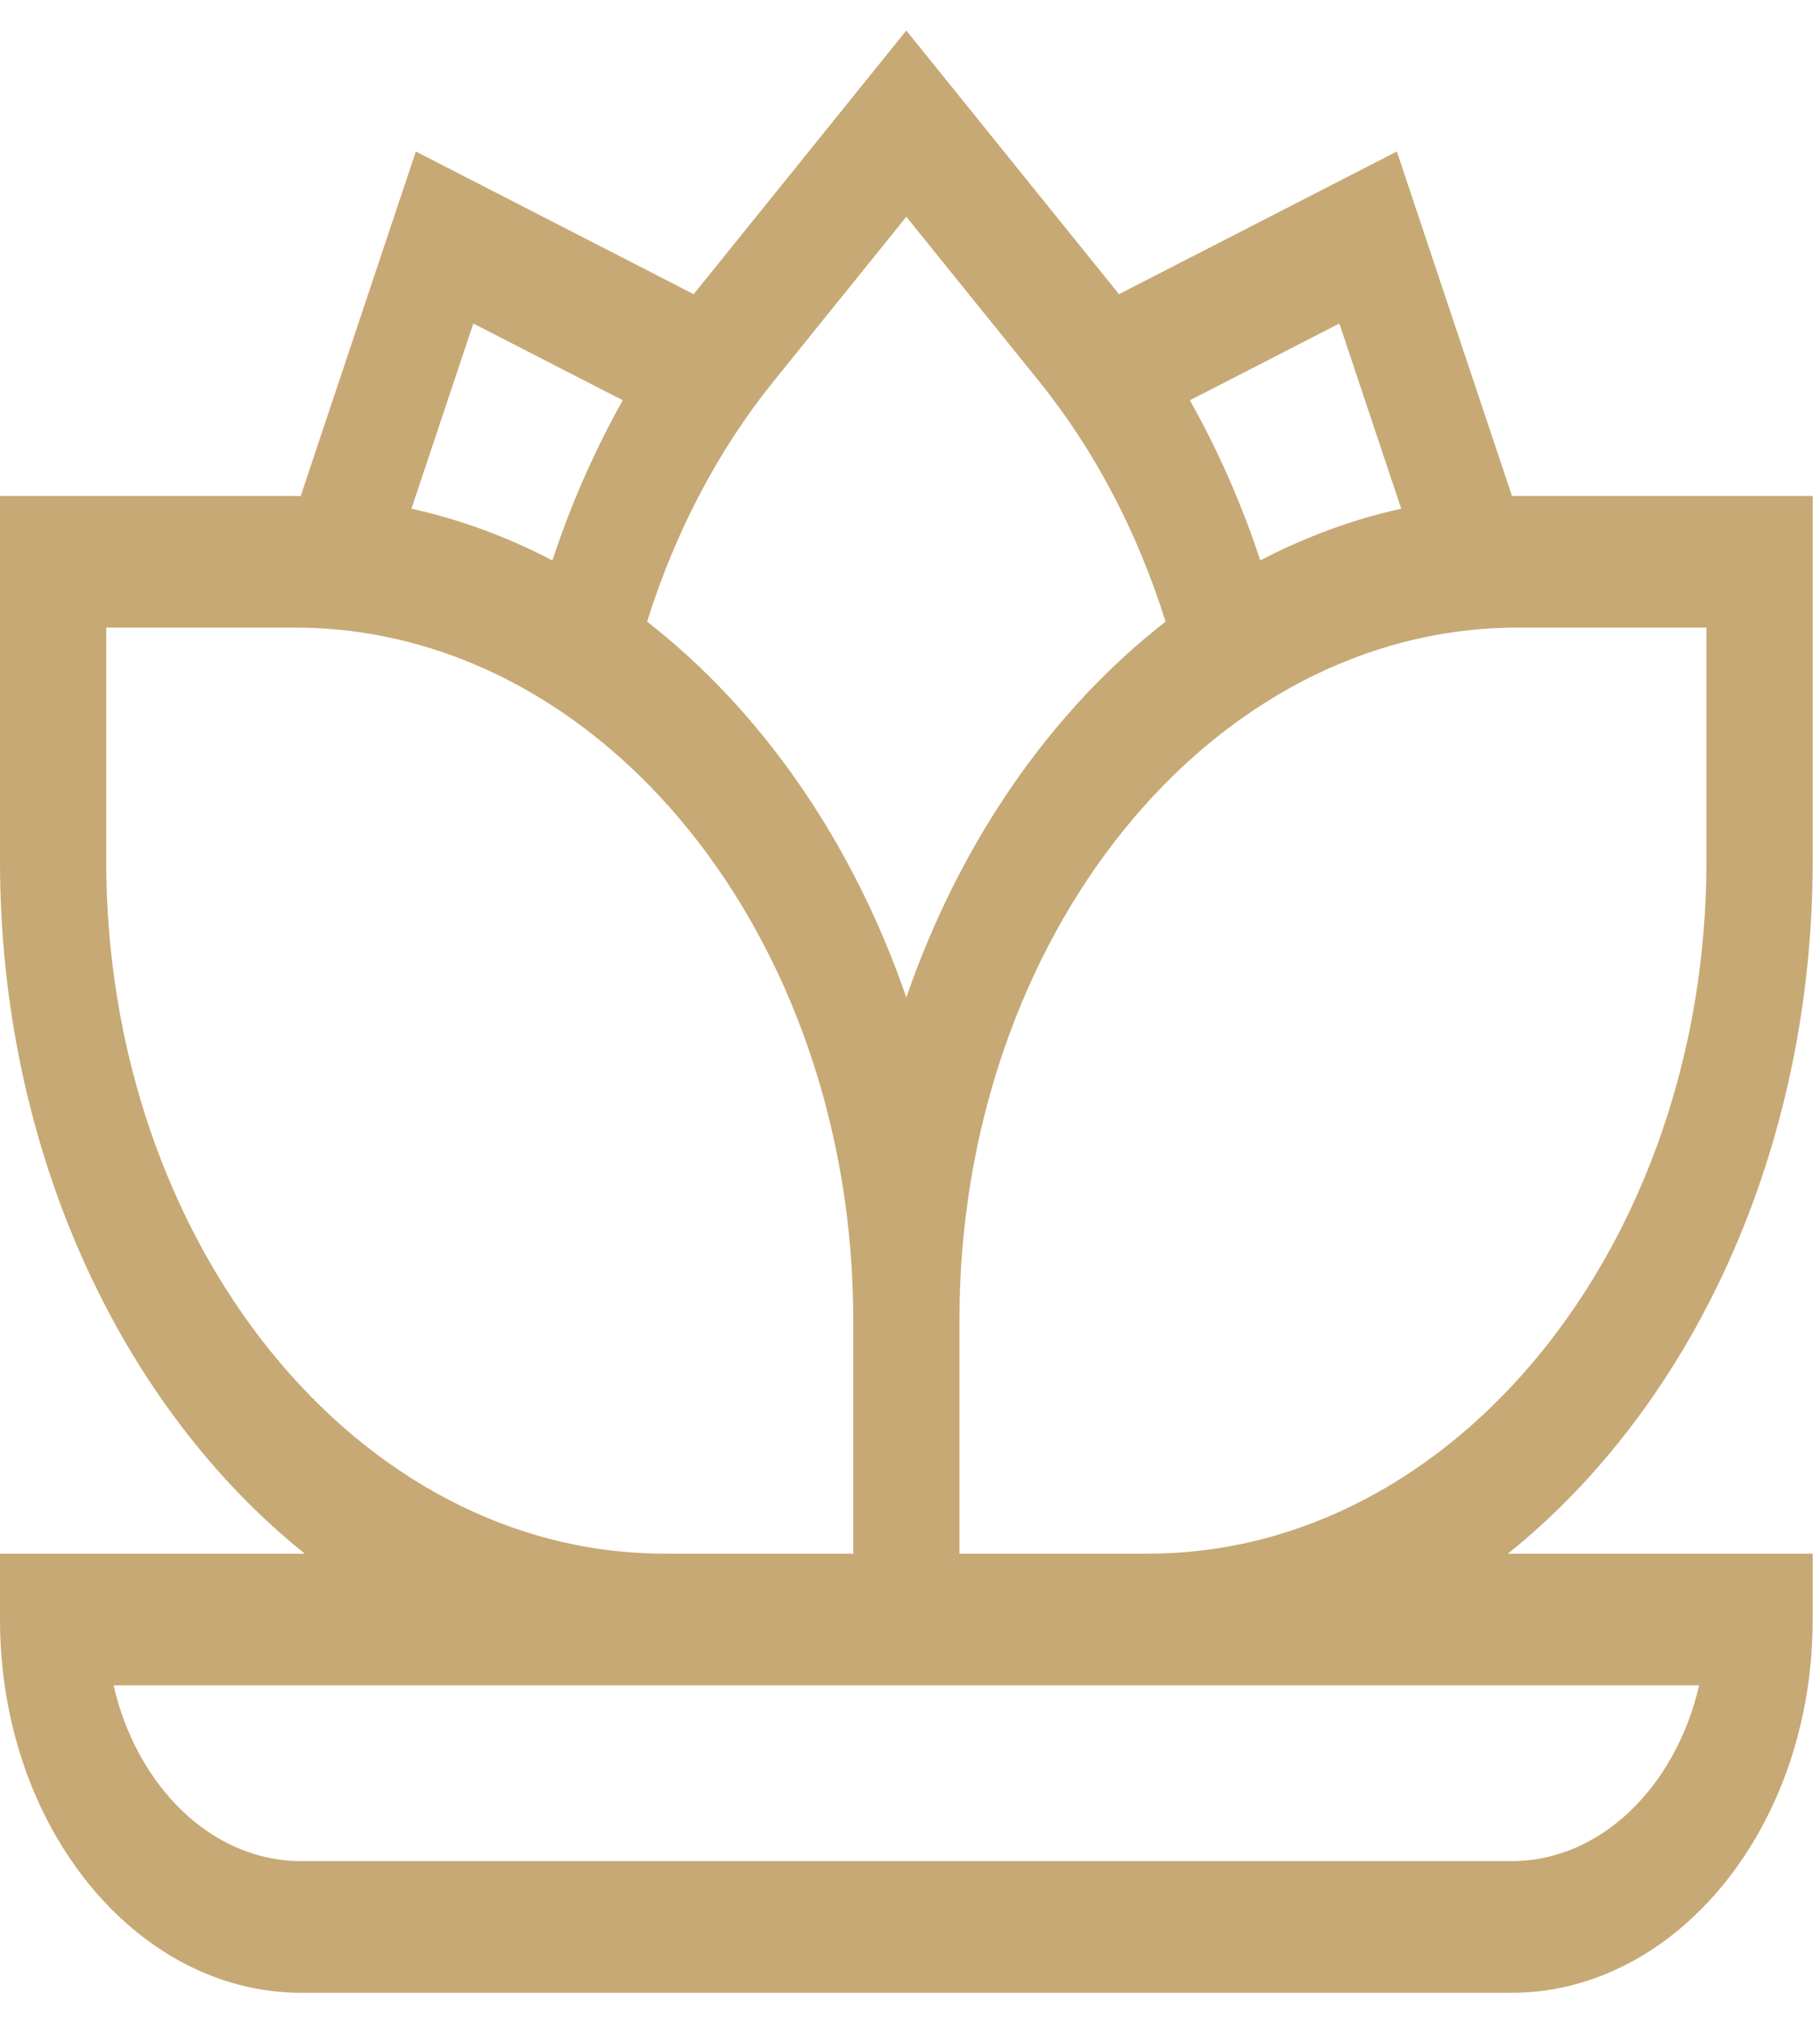 <svg width="44" height="49" viewBox="0 0 44 49" fill="none" xmlns="http://www.w3.org/2000/svg">
<path d="M36.455 37.788H43.573V39.128C43.573 44.016 40.372 47.898 36.543 47.898H7.28C3.451 47.898 0.25 44.016 0.25 39.128V37.788H7.368H8.08L7.525 37.343C3.161 33.846 0.25 27.747 0.25 20.805V12.232H7.121C7.15 12.232 7.173 12.233 7.199 12.233C7.22 12.234 7.241 12.234 7.269 12.235L7.452 12.237L7.509 12.062C7.515 12.044 7.521 12.026 7.526 12.009C7.539 11.968 7.552 11.929 7.565 11.89L10.198 4.016L16.518 7.259C16.55 7.275 16.582 7.292 16.615 7.31C16.628 7.317 16.641 7.324 16.655 7.331L16.839 7.428L16.968 7.265C16.987 7.24 17.003 7.22 17.017 7.202C17.034 7.179 17.05 7.159 17.071 7.133L16.876 6.976L17.071 7.133L21.911 1.136L26.752 7.133C26.773 7.158 26.789 7.179 26.806 7.202C26.82 7.22 26.836 7.24 26.855 7.265L26.984 7.428L27.168 7.331C27.183 7.323 27.197 7.315 27.211 7.308C27.244 7.291 27.274 7.275 27.305 7.259L27.305 7.259L33.625 4.016L36.258 11.89L36.258 11.89C36.271 11.93 36.284 11.971 36.298 12.012C36.303 12.029 36.308 12.045 36.314 12.062L36.37 12.236L36.554 12.235C36.581 12.234 36.603 12.234 36.624 12.233C36.65 12.233 36.673 12.232 36.702 12.232H43.573V20.804C43.573 27.747 40.662 33.846 36.298 37.343L35.743 37.788H36.455ZM32.617 7.737L32.525 7.461L32.266 7.594L28.652 9.449L28.421 9.567L28.548 9.794C29.221 10.989 29.787 12.272 30.231 13.619L30.323 13.899L30.584 13.762C31.647 13.207 32.767 12.791 33.93 12.535L34.201 12.475L34.113 12.211L32.617 7.737ZM22.106 5.08L21.911 4.839L21.717 5.08L18.497 9.069C17.144 10.745 16.09 12.758 15.406 14.945L15.354 15.111L15.491 15.217C18.216 17.337 20.393 20.463 21.675 24.181L21.911 24.867L22.148 24.181C23.43 20.463 25.607 17.337 28.332 15.217L28.469 15.111L28.417 14.945C27.733 12.758 26.678 10.745 25.326 9.069L22.106 5.08ZM11.557 7.594L11.298 7.461L11.206 7.737L9.71 12.211L9.622 12.475L9.893 12.535C11.056 12.791 12.176 13.207 13.238 13.762L13.499 13.899L13.592 13.619C14.036 12.273 14.602 10.989 15.274 9.794L15.402 9.568L15.171 9.449L11.557 7.594ZM2.568 14.913H2.318V15.163V20.804C2.318 30.116 8.441 37.788 16.074 37.788H20.628H20.878V37.538V31.897C20.878 22.584 14.754 14.913 7.121 14.913H2.568ZM41.321 40.775L41.391 40.469H41.077H2.746H2.432L2.502 40.775C3.079 43.298 4.975 45.216 7.28 45.216H36.543C38.848 45.216 40.743 43.298 41.321 40.775ZM22.945 37.538V37.788H23.195H27.748C35.382 37.788 41.505 30.116 41.505 20.804V15.163V14.913H41.255H36.702C29.069 14.913 22.945 22.584 22.945 31.897V37.538Z" fill="#C7A975" stroke="#C7A975" stroke-width="0.5"/>
</svg>
